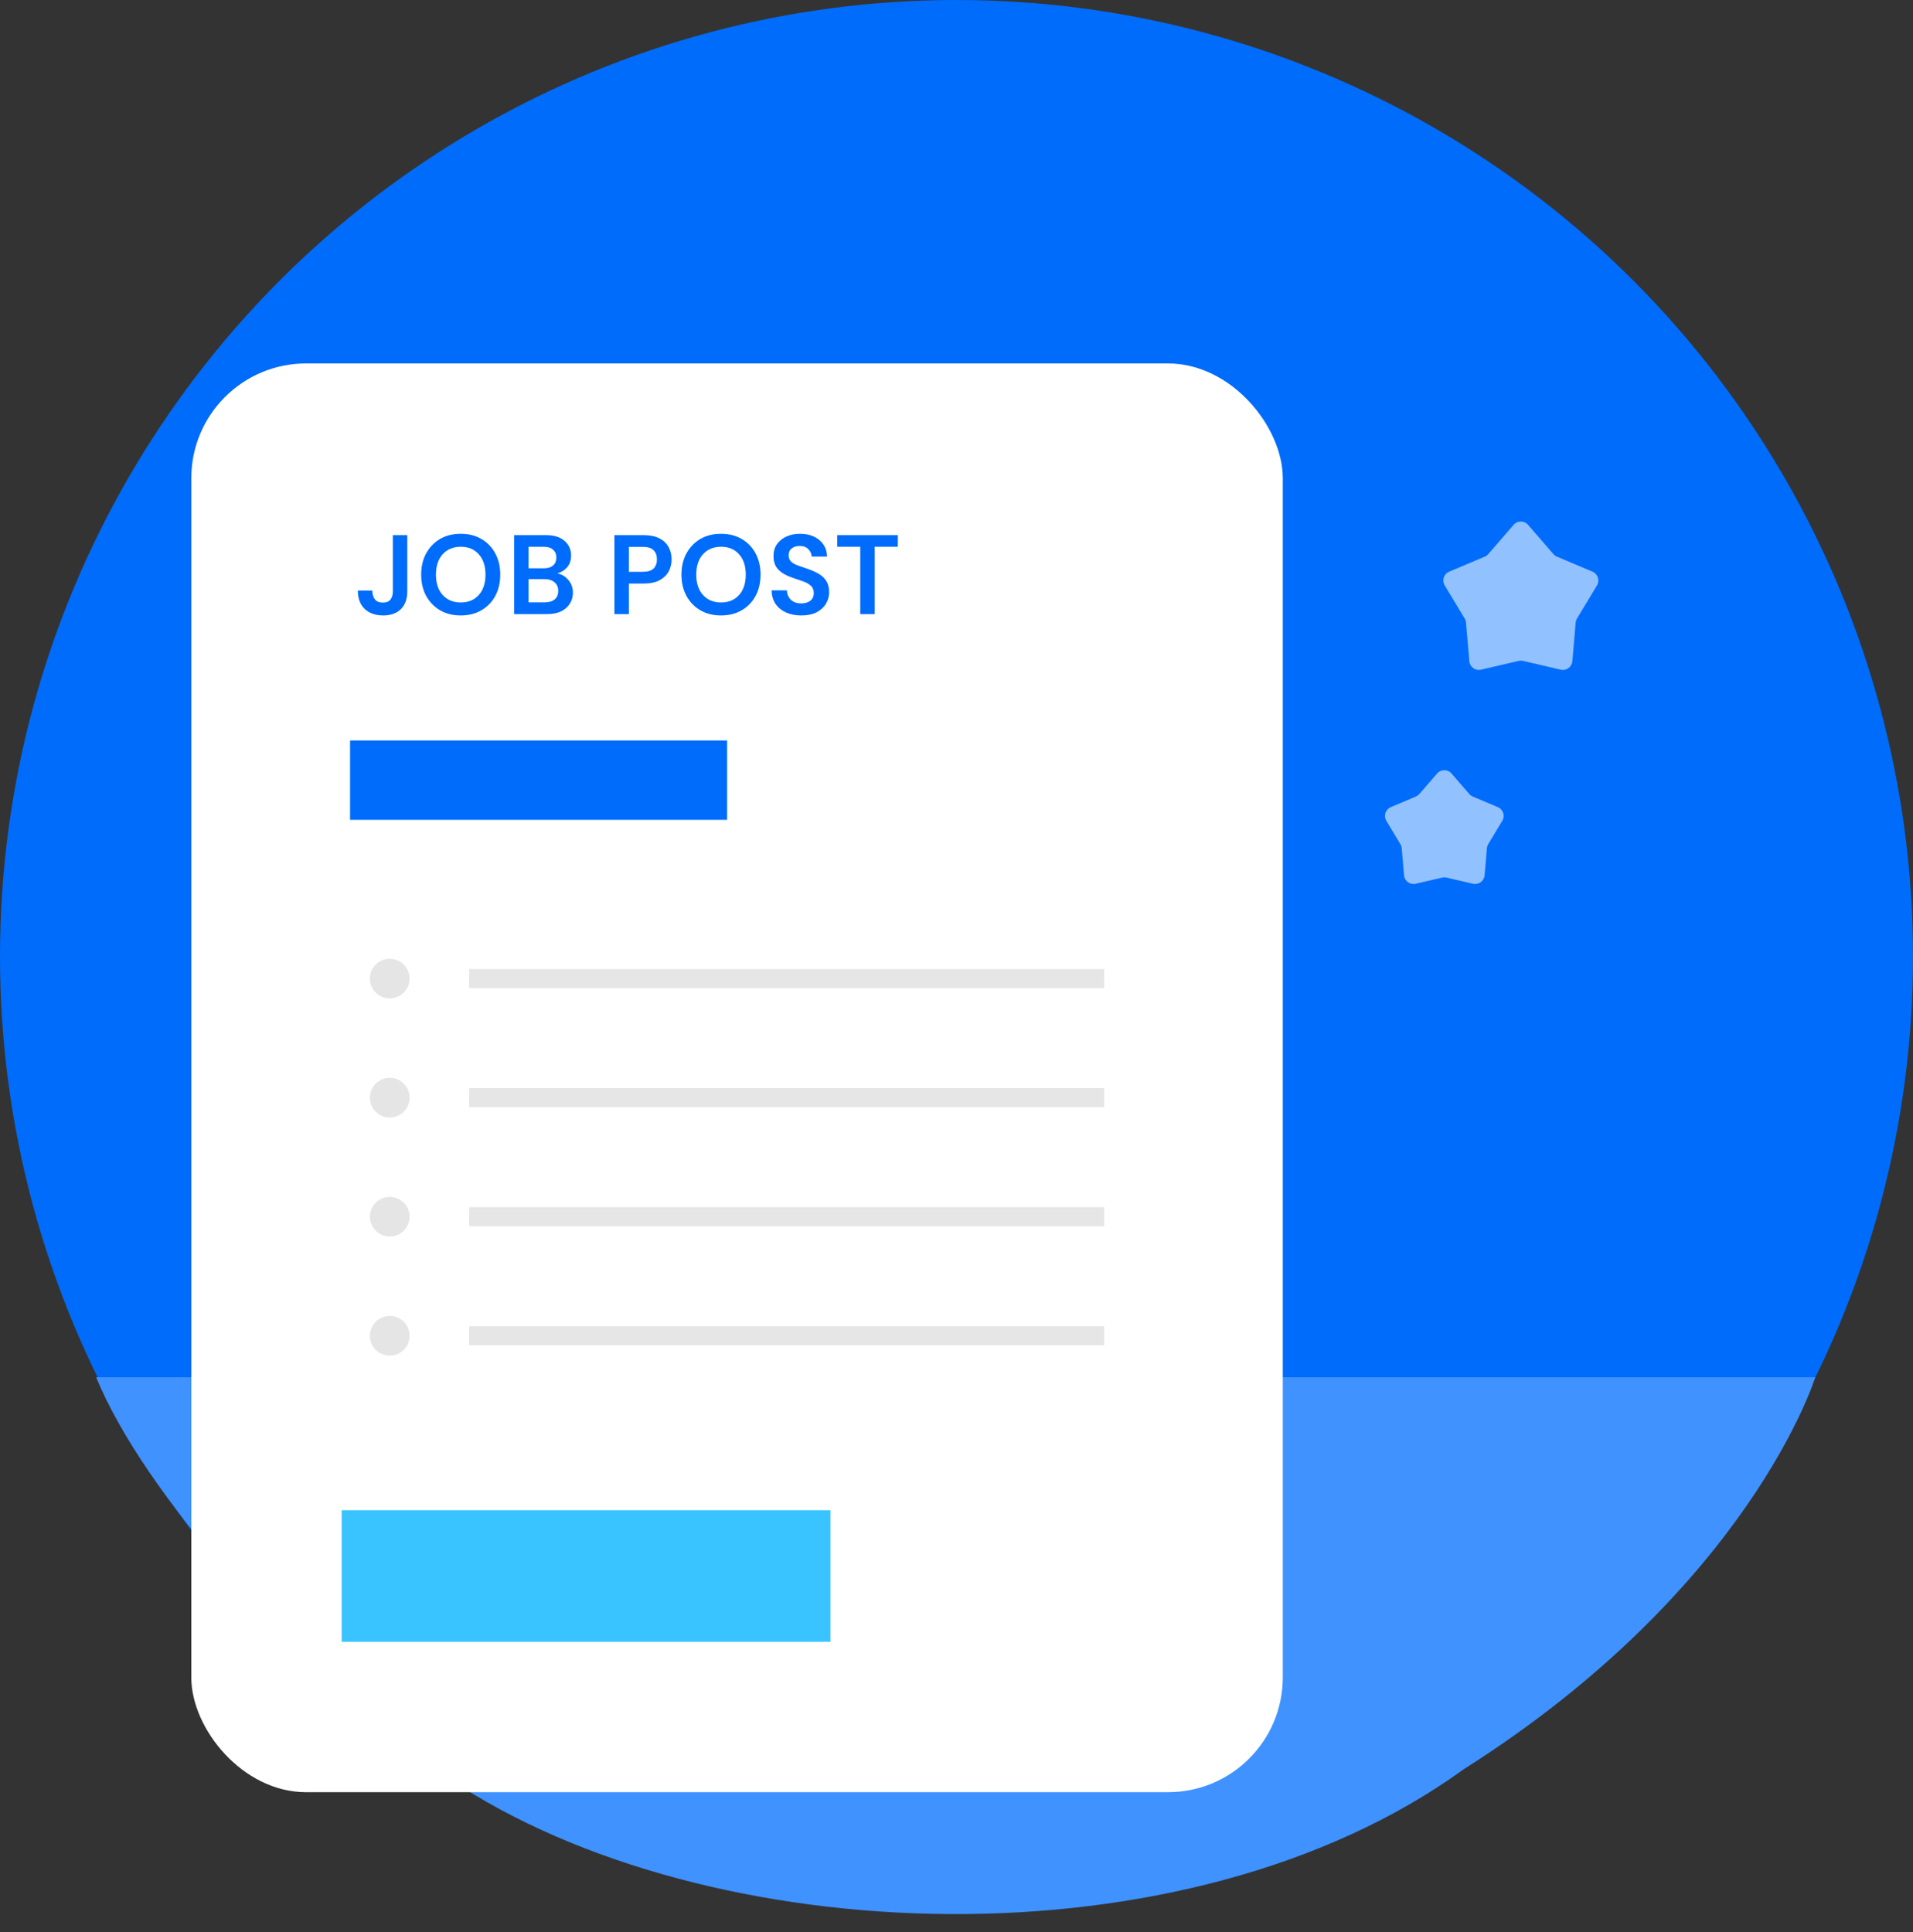 <svg width="100" height="101" viewBox="0 0 100 101" fill="none" xmlns="http://www.w3.org/2000/svg">
<rect x="0" y="0" width="100" height="101" fill="#333333" stroke="none"/>
<circle cx="50" cy="50" r="50" fill="#006CFB"/>
<path d="M75.122 40.437C75.321 40.206 75.679 40.206 75.878 40.437L76.806 41.509C76.856 41.567 76.919 41.613 76.99 41.642L78.296 42.194C78.577 42.312 78.688 42.652 78.53 42.913L77.797 44.127C77.757 44.193 77.734 44.267 77.727 44.343L77.606 45.756C77.581 46.06 77.291 46.27 76.995 46.2L75.614 45.879C75.539 45.861 75.461 45.861 75.386 45.879L74.005 46.2C73.709 46.27 73.419 46.06 73.394 45.756L73.273 44.343C73.266 44.267 73.243 44.193 73.203 44.127L72.47 42.913C72.312 42.652 72.423 42.312 72.704 42.194L74.01 41.642C74.081 41.613 74.144 41.567 74.194 41.509L75.122 40.437Z" fill="#92C1FF"/>
<path d="M79.122 27.437C79.321 27.206 79.679 27.206 79.878 27.437L81.201 28.965C81.251 29.023 81.314 29.069 81.385 29.099L83.248 29.885C83.528 30.003 83.639 30.343 83.481 30.604L82.436 32.335C82.397 32.4 82.373 32.474 82.366 32.551L82.194 34.565C82.168 34.869 81.879 35.079 81.582 35.009L79.614 34.55C79.539 34.533 79.461 34.533 79.386 34.55L77.418 35.009C77.121 35.079 76.832 34.869 76.806 34.565L76.634 32.551C76.627 32.474 76.603 32.4 76.564 32.335L75.519 30.604C75.361 30.343 75.472 30.003 75.752 29.885L77.615 29.099C77.686 29.069 77.749 29.023 77.799 28.965L79.122 27.437Z" fill="#92C1FF"/>
<path d="M5.025 72.001H94.891C94.891 72.001 91.501 83 76.501 92.5C62.001 103 36.928 102 23.5 93.001C15.001 86.5 7.5 78 5.025 72.001Z" fill="#3F92FF"/>
<rect x="10" y="19" width="57.056" height="74.691" rx="6" fill="white"/>
<path d="M20.034 32.174C19.633 32.174 19.311 32.062 19.067 31.838C18.827 31.61 18.707 31.288 18.707 30.871H19.462C19.466 31.064 19.511 31.217 19.597 31.331C19.684 31.445 19.823 31.502 20.016 31.502C20.197 31.502 20.329 31.449 20.411 31.343C20.494 31.233 20.535 31.09 20.535 30.913V27.976H21.29V30.913C21.29 31.317 21.176 31.63 20.948 31.85C20.724 32.066 20.419 32.174 20.034 32.174Z" fill="#006CFB"/>
<path d="M24.086 32.174C23.673 32.174 23.312 32.084 23.001 31.903C22.695 31.722 22.453 31.473 22.276 31.154C22.103 30.832 22.016 30.46 22.016 30.04C22.016 29.619 22.103 29.25 22.276 28.931C22.453 28.609 22.695 28.357 23.001 28.177C23.312 27.996 23.673 27.905 24.086 27.905C24.495 27.905 24.855 27.996 25.165 28.177C25.476 28.357 25.718 28.609 25.89 28.931C26.064 29.25 26.15 29.619 26.15 30.04C26.15 30.46 26.064 30.832 25.89 31.154C25.718 31.473 25.476 31.722 25.165 31.903C24.855 32.084 24.495 32.174 24.086 32.174ZM24.086 31.496C24.479 31.496 24.792 31.367 25.024 31.107C25.259 30.848 25.378 30.492 25.378 30.04C25.378 29.588 25.259 29.232 25.024 28.973C24.792 28.713 24.479 28.583 24.086 28.583C23.693 28.583 23.378 28.713 23.143 28.973C22.907 29.232 22.789 29.588 22.789 30.04C22.789 30.492 22.907 30.848 23.143 31.107C23.378 31.367 23.693 31.496 24.086 31.496Z" fill="#006CFB"/>
<path d="M26.875 32.104V27.976H28.532C28.961 27.976 29.287 28.076 29.511 28.277C29.739 28.473 29.853 28.727 29.853 29.037C29.853 29.297 29.782 29.505 29.641 29.663C29.503 29.816 29.334 29.92 29.134 29.975C29.37 30.022 29.564 30.14 29.718 30.329C29.871 30.514 29.948 30.73 29.948 30.977C29.948 31.304 29.829 31.573 29.594 31.785C29.358 31.997 29.024 32.104 28.591 32.104H26.875ZM27.63 29.71H28.42C28.633 29.71 28.796 29.66 28.91 29.562C29.024 29.464 29.081 29.324 29.081 29.144C29.081 28.971 29.024 28.835 28.91 28.737C28.8 28.634 28.633 28.583 28.409 28.583H27.63V29.71ZM27.63 31.49H28.473C28.697 31.49 28.87 31.439 28.992 31.337C29.118 31.231 29.181 31.084 29.181 30.895C29.181 30.702 29.116 30.551 28.986 30.441C28.857 30.331 28.682 30.276 28.462 30.276H27.63V31.49Z" fill="#006CFB"/>
<path d="M32.118 32.104V27.976H33.645C33.976 27.976 34.249 28.031 34.465 28.141C34.681 28.251 34.843 28.403 34.949 28.595C35.055 28.788 35.108 29.004 35.108 29.244C35.108 29.472 35.057 29.682 34.955 29.875C34.852 30.063 34.693 30.217 34.477 30.335C34.261 30.449 33.984 30.506 33.645 30.506H32.873V32.104H32.118ZM32.873 29.892H33.598C33.862 29.892 34.05 29.835 34.164 29.721C34.282 29.604 34.341 29.444 34.341 29.244C34.341 29.039 34.282 28.88 34.164 28.766C34.05 28.648 33.862 28.589 33.598 28.589H32.873V29.892Z" fill="#006CFB"/>
<path d="M37.693 32.174C37.28 32.174 36.919 32.084 36.608 31.903C36.301 31.722 36.06 31.473 35.883 31.154C35.71 30.832 35.623 30.46 35.623 30.04C35.623 29.619 35.71 29.25 35.883 28.931C36.06 28.609 36.301 28.357 36.608 28.177C36.919 27.996 37.28 27.905 37.693 27.905C38.102 27.905 38.462 27.996 38.772 28.177C39.083 28.357 39.325 28.609 39.498 28.931C39.67 29.25 39.757 29.619 39.757 30.04C39.757 30.46 39.67 30.832 39.498 31.154C39.325 31.473 39.083 31.722 38.772 31.903C38.462 32.084 38.102 32.174 37.693 32.174ZM37.693 31.496C38.086 31.496 38.399 31.367 38.631 31.107C38.867 30.848 38.984 30.492 38.984 30.04C38.984 29.588 38.867 29.232 38.631 28.973C38.399 28.713 38.086 28.583 37.693 28.583C37.3 28.583 36.986 28.713 36.75 28.973C36.514 29.232 36.396 29.588 36.396 30.04C36.396 30.492 36.514 30.848 36.75 31.107C36.986 31.367 37.3 31.496 37.693 31.496Z" fill="#006CFB"/>
<path d="M41.892 32.174C41.589 32.174 41.322 32.123 41.09 32.021C40.858 31.915 40.675 31.766 40.541 31.573C40.408 31.376 40.339 31.139 40.335 30.86H41.131C41.139 31.052 41.208 31.215 41.337 31.349C41.471 31.479 41.654 31.544 41.886 31.544C42.086 31.544 42.245 31.496 42.363 31.402C42.481 31.304 42.54 31.174 42.54 31.013C42.54 30.844 42.487 30.712 42.381 30.618C42.279 30.523 42.141 30.447 41.968 30.388C41.795 30.329 41.611 30.266 41.414 30.199C41.096 30.089 40.852 29.948 40.683 29.774C40.518 29.602 40.435 29.372 40.435 29.085C40.431 28.841 40.488 28.633 40.606 28.46C40.728 28.283 40.893 28.147 41.102 28.053C41.31 27.954 41.55 27.905 41.821 27.905C42.096 27.905 42.338 27.954 42.546 28.053C42.758 28.151 42.923 28.289 43.041 28.465C43.163 28.642 43.228 28.853 43.236 29.096H42.428C42.424 28.951 42.367 28.823 42.257 28.713C42.151 28.599 42.002 28.542 41.809 28.542C41.644 28.538 41.504 28.579 41.39 28.666C41.28 28.748 41.225 28.87 41.225 29.032C41.225 29.169 41.269 29.279 41.355 29.362C41.441 29.44 41.559 29.507 41.709 29.562C41.858 29.617 42.029 29.676 42.222 29.739C42.426 29.81 42.613 29.892 42.782 29.987C42.951 30.081 43.087 30.207 43.189 30.364C43.291 30.517 43.342 30.716 43.342 30.96C43.342 31.176 43.287 31.376 43.177 31.561C43.067 31.746 42.904 31.895 42.688 32.009C42.471 32.119 42.206 32.174 41.892 32.174Z" fill="#006CFB"/>
<path d="M44.969 32.104V28.583H43.766V27.976H46.933V28.583H45.724V32.104H44.969Z" fill="#006CFB"/>
<rect x="17.862" y="78.949" width="25.552" height="6.879" fill="#39C4FF"/>
<circle cx="20.373" cy="51.159" r="1.037" fill="#E5E5E5"/>
<path d="M24.523 51.159H57.718" stroke="#E6E6E6"/>
<circle cx="20.373" cy="57.383" r="1.037" fill="#E5E5E5"/>
<path d="M24.523 57.383H57.718" stroke="#E6E6E6"/>
<circle cx="20.373" cy="63.607" r="1.037" fill="#E5E5E5"/>
<path d="M24.523 63.607H57.718" stroke="#E6E6E6"/>
<circle cx="20.373" cy="69.831" r="1.037" fill="#E5E5E5"/>
<path d="M24.523 69.831H57.718" stroke="#E6E6E6"/>
<rect x="18.299" y="38.71" width="19.71" height="4.149" fill="#006CFB"/>
</svg>
